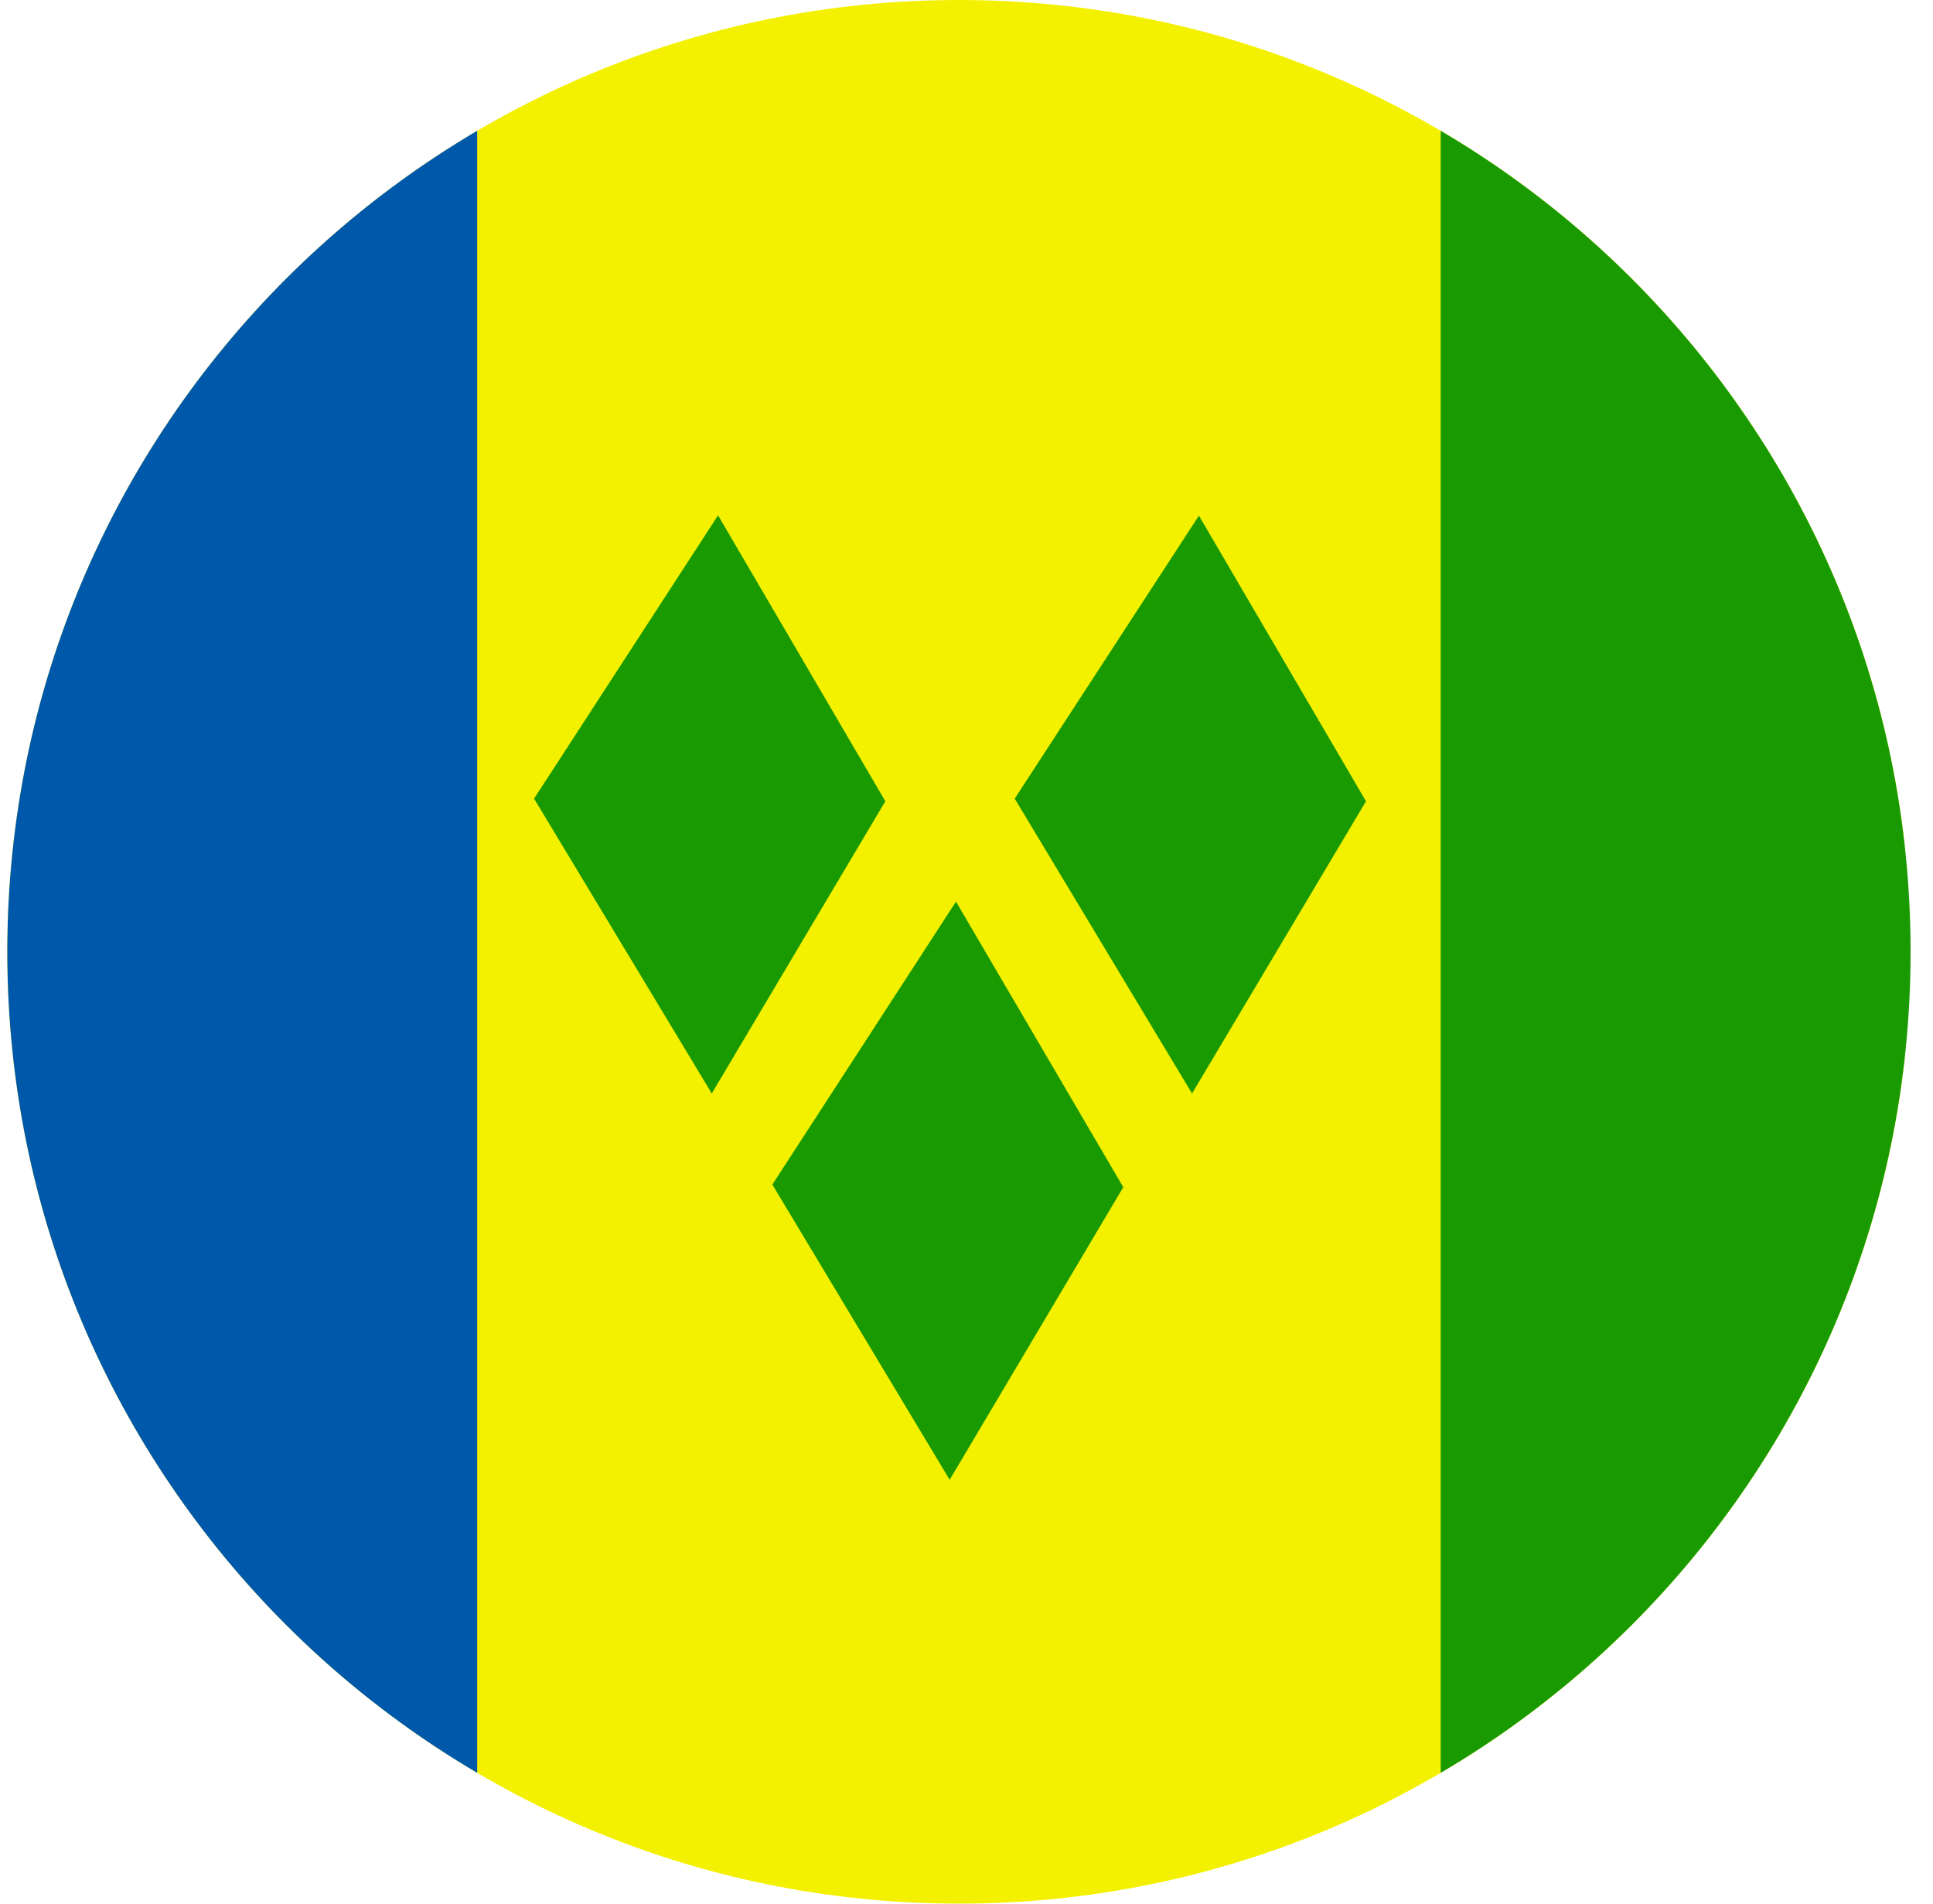 <svg width="65" height="64" viewBox="0 0 65 64" fill="none" xmlns="http://www.w3.org/2000/svg">
<g id="Rounded=Saint Vincent and the Grenadines (VC)">
<g clip-path="url(#clip0_2909_185262)">
<g id="Group">
<path id="Vector" fill-rule="evenodd" clip-rule="evenodd" d="M0.246 0H64.046V64H0.246V0Z" fill="#F4F100"/>
<path id="Vector_2" fill-rule="evenodd" clip-rule="evenodd" d="M48.445 0H64.245V64H48.445V0Z" fill="#199A00"/>
<path id="Vector_3" fill-rule="evenodd" clip-rule="evenodd" d="M0.246 0H16.046V64H0.246V0Z" fill="#0058AA"/>
</g>
<path id="Vector_4" fill-rule="evenodd" clip-rule="evenodd" d="M24.146 17.325L17.959 26.85L23.934 36.763L29.771 26.938L24.146 17.325V17.325ZM40.322 17.325L34.121 26.85L40.084 36.763L45.934 26.938L40.309 17.325H40.322ZM32.147 30.312L25.971 39.825L31.934 49.75L37.772 39.913L32.147 30.312V30.312Z" fill="#199A00"/>
</g>
</g>
<defs>
<clipPath id="clip0_2909_185262">
<path d="M0.246 32C0.246 14.327 14.573 0 32.246 0V0C49.919 0 64.246 14.327 64.246 32V32C64.246 49.673 49.919 64 32.246 64V64C14.573 64 0.246 49.673 0.246 32V32Z" fill="white"/>
</clipPath>
</defs>
</svg>
